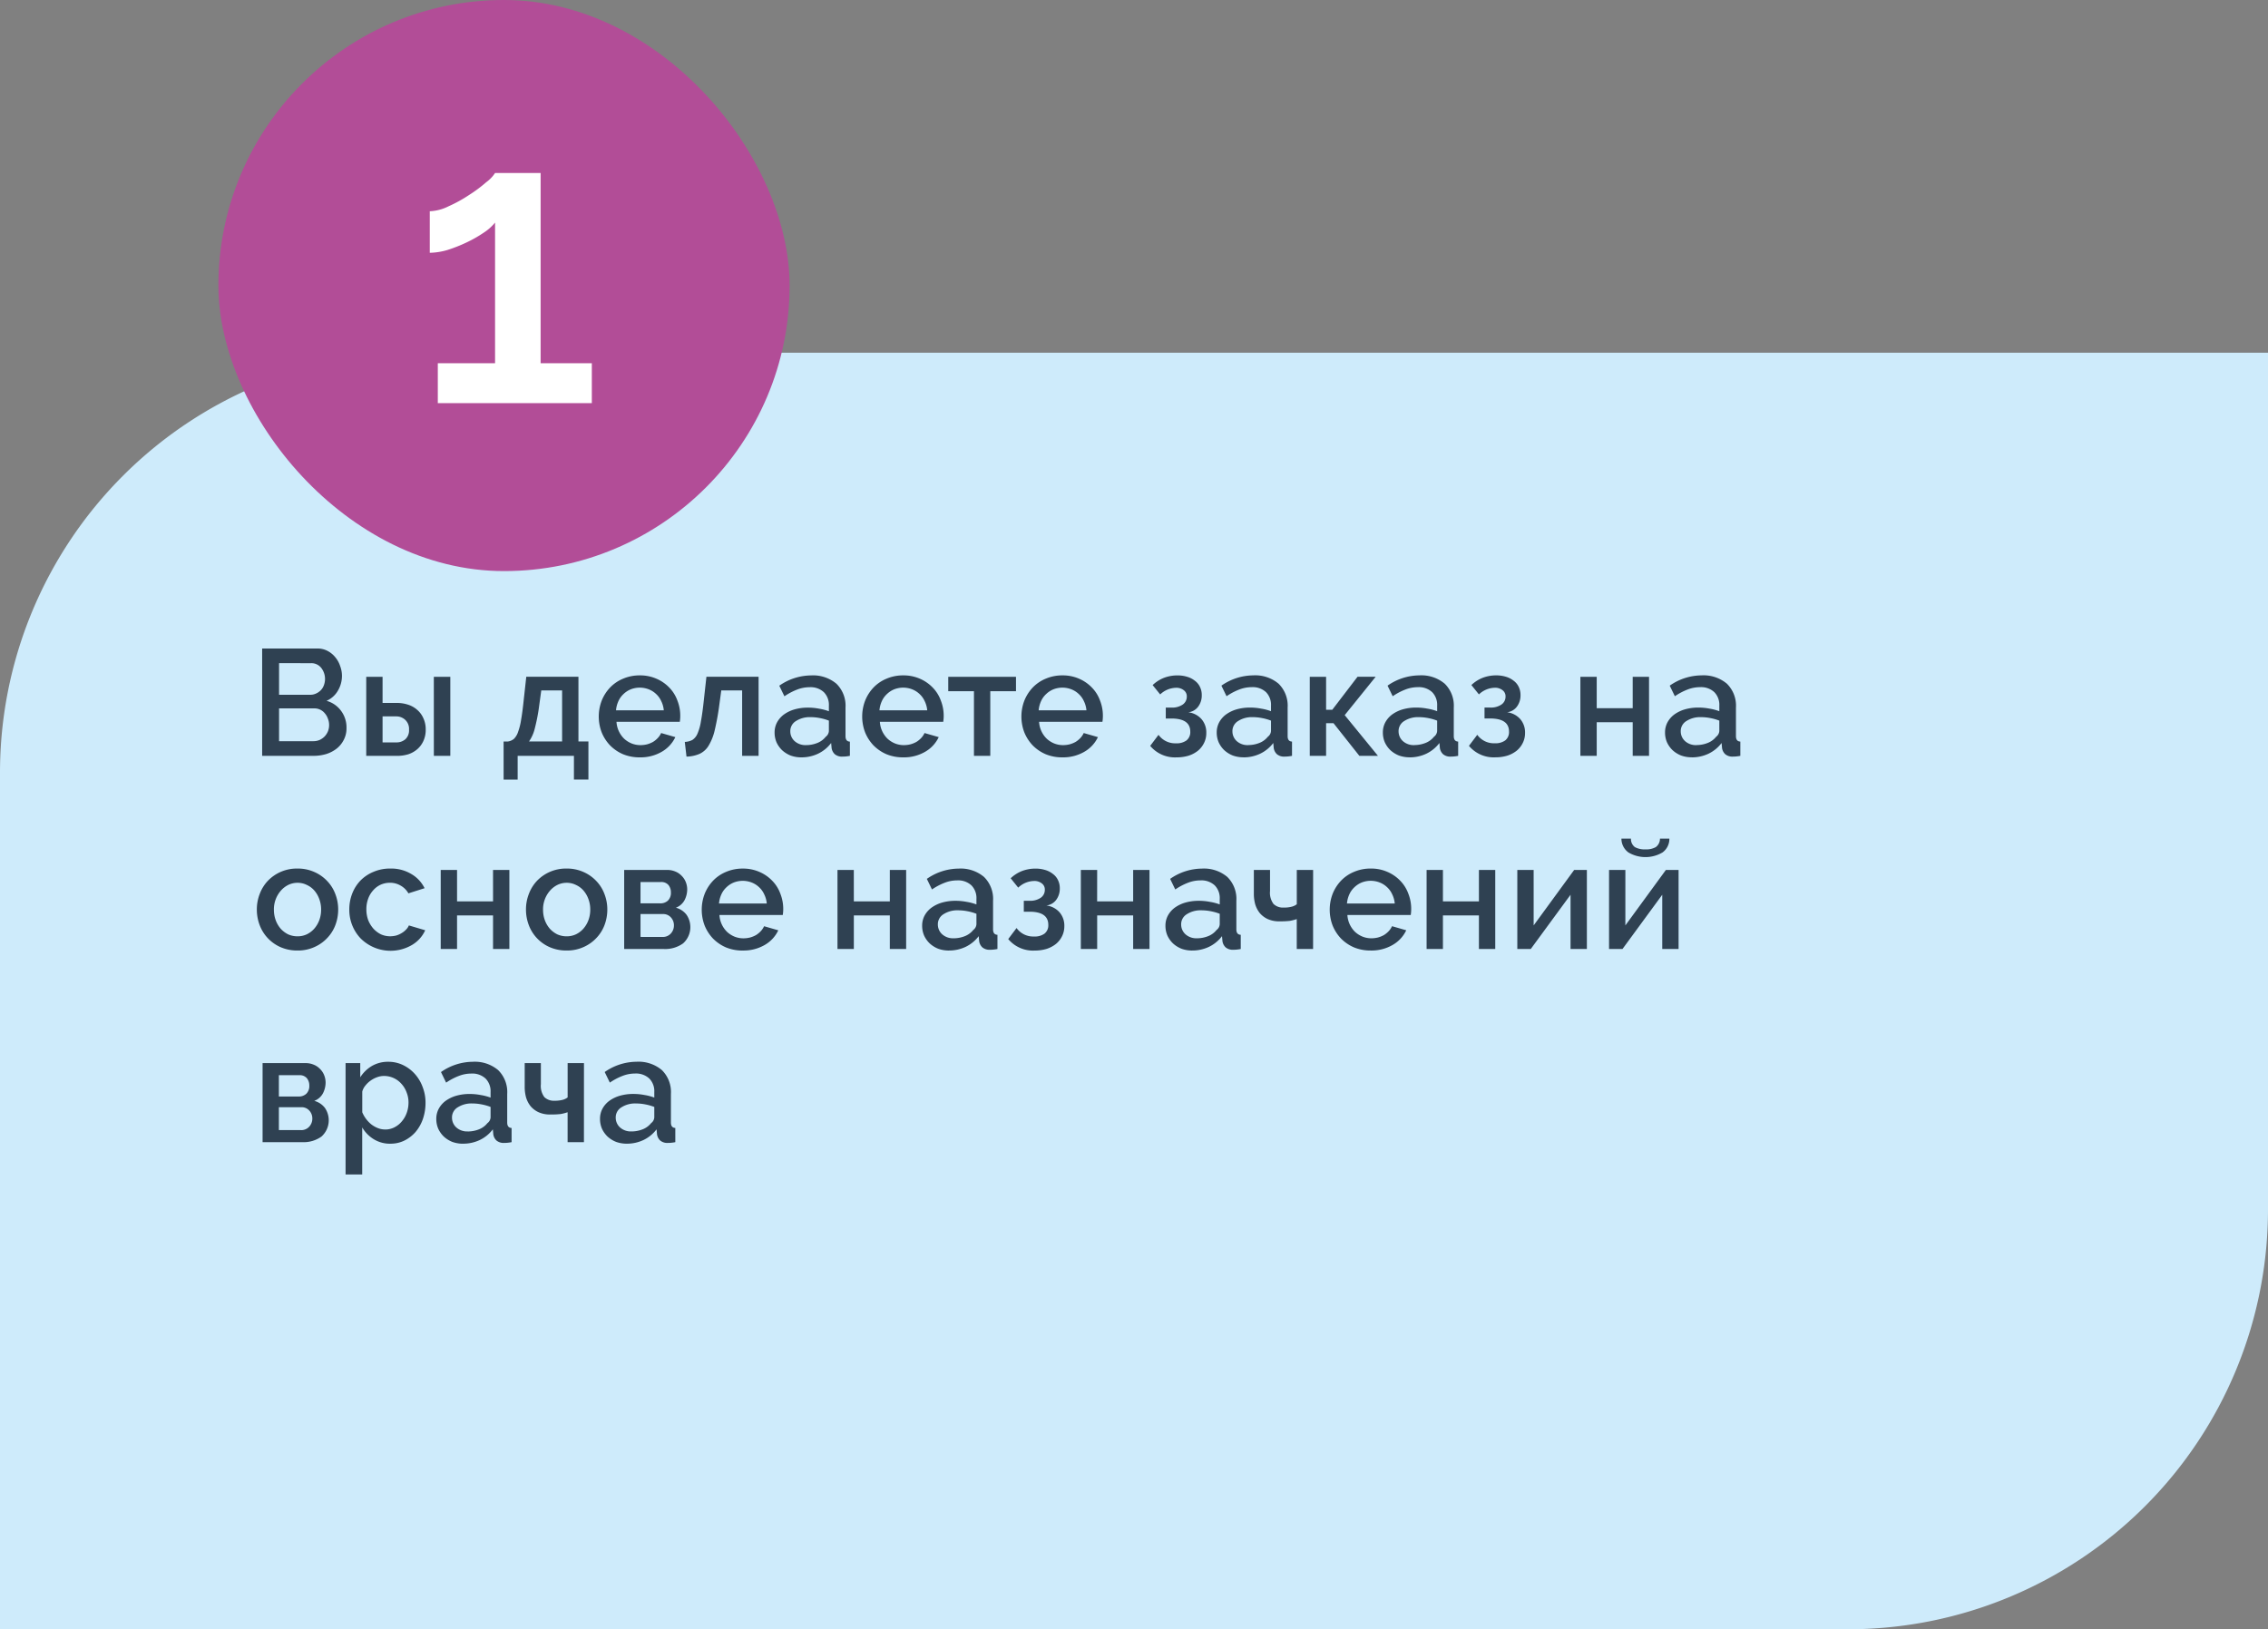 <svg xmlns="http://www.w3.org/2000/svg" width="270" height="194" viewBox="0 0 270 194">
  <rect x="0" y="0" width="270" height="194" fill="#808080" stroke="none"/>
  <g id="Сгруппировать_1" data-name="Сгруппировать 1" transform="translate(-378 -226)">
    <g id="_1" data-name="1" transform="translate(378 268)">
      <path id="Контур_1" data-name="Контур 1" d="M0,50A50,50,0,0,1,50,0H270V102a50,50,0,0,1-50,50H0Z" fill="#ceebfb"/>
      <path id="Контур_2" data-name="Контур 2" d="M41.25,44.706a2.916,2.916,0,0,1-.324,1.386,3.1,3.1,0,0,1-.846,1.044,3.934,3.934,0,0,1-1.242.648,5.3,5.3,0,0,1-1.53.216h-6.1V35.22h6.588A2.522,2.522,0,0,1,39,35.508a2.953,2.953,0,0,1,.918.756,3.157,3.157,0,0,1,.576,1.044,3.308,3.308,0,0,1,.216,1.17,3.429,3.429,0,0,1-.486,1.764,2.876,2.876,0,0,1-1.35,1.206A3.184,3.184,0,0,1,40.6,42.636,3.3,3.3,0,0,1,41.25,44.706Zm-2.07-.378a2.017,2.017,0,0,0-.144-.756,1.919,1.919,0,0,0-.36-.63,1.594,1.594,0,0,0-.54-.432,1.548,1.548,0,0,0-.7-.162H33.222v3.906h4.086a1.882,1.882,0,0,0,.738-.144,2.107,2.107,0,0,0,.594-.414,2.063,2.063,0,0,0,.4-.612A2.017,2.017,0,0,0,39.18,44.328Zm-5.958-7.362v3.762H36.93a1.587,1.587,0,0,0,.684-.144,1.832,1.832,0,0,0,.558-.378,1.622,1.622,0,0,0,.378-.594,2.137,2.137,0,0,0-.324-2.106,1.5,1.5,0,0,0-1.188-.54ZM43.6,38.586h1.944V41.7h1.71a4.185,4.185,0,0,1,1.3.2,2.986,2.986,0,0,1,1.1.612,2.785,2.785,0,0,1,.738.99,3.1,3.1,0,0,1,.288,1.368,3.143,3.143,0,0,1-.288,1.386,2.827,2.827,0,0,1-.738.972,3.157,3.157,0,0,1-1.08.594,4.571,4.571,0,0,1-1.3.18H43.6Zm8.046,0h1.962V48H51.649Zm-4.5,7.812a1.592,1.592,0,0,0,1.116-.378,1.427,1.427,0,0,0,.432-1.134,1.476,1.476,0,0,0-.45-1.17,1.539,1.539,0,0,0-1.08-.414h-1.62v3.1Zm12.806-.108h.522a1.422,1.422,0,0,0,.72-.324,2.069,2.069,0,0,0,.486-.828,7.363,7.363,0,0,0,.36-1.458q.162-.918.306-2.322l.306-2.772h6.21v7.7h1.188v4.536H68.325V48h-6.7v2.826H59.955Zm6.966,0V40.206H64.437L64.2,41.934a21.914,21.914,0,0,1-.522,2.754,4.646,4.646,0,0,1-.7,1.6Zm9.243,1.89a5.111,5.111,0,0,1-2-.378,4.87,4.87,0,0,1-1.548-1.062,4.952,4.952,0,0,1-.99-1.548,5.294,5.294,0,0,1,0-3.744,4.9,4.9,0,0,1,.99-1.566,4.511,4.511,0,0,1,1.548-1.062,4.954,4.954,0,0,1,2.016-.4,4.782,4.782,0,0,1,1.98.4,4.661,4.661,0,0,1,1.53,1.062,4.287,4.287,0,0,1,.954,1.53,4.895,4.895,0,0,1,.342,1.818q0,.216-.018.414-.018.18-.036.306H73.392a3.051,3.051,0,0,0,.918,2.016,2.967,2.967,0,0,0,.882.558,2.831,2.831,0,0,0,1.044.2,3.33,3.33,0,0,0,.774-.09,3.222,3.222,0,0,0,.72-.288,2.732,2.732,0,0,0,.576-.468,2.142,2.142,0,0,0,.4-.594l1.692.486a3.961,3.961,0,0,1-1.62,1.746A5,5,0,0,1,76.164,48.18Zm2.862-5.6a3.049,3.049,0,0,0-.306-1.1,2.6,2.6,0,0,0-.612-.846,2.692,2.692,0,0,0-.882-.558,2.947,2.947,0,0,0-2.124,0,2.741,2.741,0,0,0-.864.558,2.6,2.6,0,0,0-.612.846,3.3,3.3,0,0,0-.288,1.1Zm2.5,3.762a2.154,2.154,0,0,0,.9-.234,1.666,1.666,0,0,0,.612-.756,6.028,6.028,0,0,0,.414-1.494q.18-.954.342-2.5l.306-2.772h6.21V48H88.35V40.206H85.866l-.234,1.728a30.284,30.284,0,0,1-.54,2.988,6.267,6.267,0,0,1-.738,1.872,2.457,2.457,0,0,1-1.08.972,4.109,4.109,0,0,1-1.548.324ZM95.4,48.18a3.711,3.711,0,0,1-1.278-.216,3.332,3.332,0,0,1-1.008-.63,3.089,3.089,0,0,1-.666-.936,2.911,2.911,0,0,1-.234-1.17,2.522,2.522,0,0,1,.288-1.206,2.858,2.858,0,0,1,.81-.936,4.1,4.1,0,0,1,1.26-.612,5.751,5.751,0,0,1,1.62-.216,6.868,6.868,0,0,1,1.314.126,6.152,6.152,0,0,1,1.17.306v-.648a2.152,2.152,0,0,0-.594-1.62,2.315,2.315,0,0,0-1.71-.594,4.079,4.079,0,0,0-1.494.288,7.252,7.252,0,0,0-1.494.792l-.612-1.26a6.675,6.675,0,0,1,3.78-1.224,4.311,4.311,0,0,1,3.024.99,3.664,3.664,0,0,1,1.08,2.844v3.4q0,.63.522.648V48a5.065,5.065,0,0,1-.5.072q-.2.018-.4.018a1.308,1.308,0,0,1-.9-.288A1.253,1.253,0,0,1,99,47.064l-.054-.594a4.261,4.261,0,0,1-1.566,1.278A4.591,4.591,0,0,1,95.4,48.18Zm.54-1.458a3.6,3.6,0,0,0,1.35-.252,2.4,2.4,0,0,0,1.008-.738.913.913,0,0,0,.378-.684V43.806a5.942,5.942,0,0,0-1.08-.306,5.769,5.769,0,0,0-1.1-.108,3.027,3.027,0,0,0-1.746.468,1.389,1.389,0,0,0-.666,1.206,1.561,1.561,0,0,0,.522,1.188A1.92,1.92,0,0,0,95.937,46.722Zm11.582,1.458a5.111,5.111,0,0,1-2-.378,4.87,4.87,0,0,1-1.548-1.062,4.952,4.952,0,0,1-.99-1.548,5.294,5.294,0,0,1,0-3.744,4.9,4.9,0,0,1,.99-1.566,4.511,4.511,0,0,1,1.548-1.062,4.954,4.954,0,0,1,2.016-.4,4.782,4.782,0,0,1,1.98.4,4.661,4.661,0,0,1,1.53,1.062,4.286,4.286,0,0,1,.954,1.53,4.895,4.895,0,0,1,.342,1.818q0,.216-.018.414-.018.18-.036.306h-7.542a3.051,3.051,0,0,0,.918,2.016,2.967,2.967,0,0,0,.882.558,2.831,2.831,0,0,0,1.044.2,3.33,3.33,0,0,0,.774-.09,3.222,3.222,0,0,0,.72-.288,2.732,2.732,0,0,0,.576-.468,2.142,2.142,0,0,0,.4-.594l1.692.486a3.961,3.961,0,0,1-1.62,1.746A5,5,0,0,1,107.519,48.18Zm2.862-5.6a3.049,3.049,0,0,0-.306-1.1,2.6,2.6,0,0,0-.612-.846,2.692,2.692,0,0,0-.882-.558,2.947,2.947,0,0,0-2.124,0,2.741,2.741,0,0,0-.864.558,2.6,2.6,0,0,0-.612.846,3.3,3.3,0,0,0-.288,1.1ZM117.891,48h-1.944V40.3h-3.06v-1.71h8.064V40.3h-3.06Zm8.585.18a5.111,5.111,0,0,1-2-.378,4.87,4.87,0,0,1-1.548-1.062,4.952,4.952,0,0,1-.99-1.548,5.294,5.294,0,0,1,0-3.744,4.9,4.9,0,0,1,.99-1.566,4.511,4.511,0,0,1,1.548-1.062,4.954,4.954,0,0,1,2.016-.4,4.782,4.782,0,0,1,1.98.4A4.661,4.661,0,0,1,130,39.882a4.286,4.286,0,0,1,.954,1.53,4.894,4.894,0,0,1,.342,1.818q0,.216-.018.414-.018.18-.036.306H123.7a3.051,3.051,0,0,0,.918,2.016,2.967,2.967,0,0,0,.882.558,2.831,2.831,0,0,0,1.044.2,3.33,3.33,0,0,0,.774-.09,3.222,3.222,0,0,0,.72-.288,2.732,2.732,0,0,0,.576-.468,2.142,2.142,0,0,0,.4-.594l1.692.486a3.961,3.961,0,0,1-1.62,1.746A5,5,0,0,1,126.476,48.18Zm2.862-5.6a3.049,3.049,0,0,0-.306-1.1,2.6,2.6,0,0,0-.612-.846,2.692,2.692,0,0,0-.882-.558,2.947,2.947,0,0,0-2.124,0,2.741,2.741,0,0,0-.864.558,2.6,2.6,0,0,0-.612.846,3.3,3.3,0,0,0-.288,1.1Zm7.881-3.006a4.175,4.175,0,0,1,1.35-.864,4.462,4.462,0,0,1,1.6-.288,3.873,3.873,0,0,1,1.152.162,2.651,2.651,0,0,1,.918.468,1.929,1.929,0,0,1,.612.738,2.185,2.185,0,0,1,.216.99,2.215,2.215,0,0,1-.432,1.368,1.686,1.686,0,0,1-1.17.666,2.485,2.485,0,0,1,1.584.828,2.421,2.421,0,0,1,.558,1.638,2.619,2.619,0,0,1-.27,1.188,2.778,2.778,0,0,1-.72.918,3.536,3.536,0,0,1-1.116.594,4.849,4.849,0,0,1-1.422.2,3.836,3.836,0,0,1-3.15-1.368l.99-1.314a2.435,2.435,0,0,0,2.088,1.008,1.963,1.963,0,0,0,1.242-.342,1.258,1.258,0,0,0,.45-1.044q0-1.566-2.25-1.566h-.666v-1.3h.666a2.228,2.228,0,0,0,1.35-.36,1.13,1.13,0,0,0,.486-.954.891.891,0,0,0-.36-.756,1.408,1.408,0,0,0-.936-.288,2.813,2.813,0,0,0-1.872.792Zm10.815,8.6a3.711,3.711,0,0,1-1.278-.216,3.332,3.332,0,0,1-1.008-.63,3.089,3.089,0,0,1-.666-.936,2.911,2.911,0,0,1-.234-1.17,2.522,2.522,0,0,1,.288-1.206,2.858,2.858,0,0,1,.81-.936,4.1,4.1,0,0,1,1.26-.612,5.751,5.751,0,0,1,1.62-.216,6.868,6.868,0,0,1,1.314.126,6.152,6.152,0,0,1,1.17.306v-.648a2.152,2.152,0,0,0-.594-1.62,2.315,2.315,0,0,0-1.71-.594,4.08,4.08,0,0,0-1.494.288,7.251,7.251,0,0,0-1.494.792l-.612-1.26a6.675,6.675,0,0,1,3.78-1.224,4.311,4.311,0,0,1,3.024.99,3.664,3.664,0,0,1,1.08,2.844v3.4q0,.63.522.648V48a5.065,5.065,0,0,1-.5.072q-.2.018-.4.018a1.308,1.308,0,0,1-.9-.288,1.253,1.253,0,0,1-.378-.738l-.054-.594a4.261,4.261,0,0,1-1.566,1.278A4.592,4.592,0,0,1,148.034,48.18Zm.54-1.458a3.6,3.6,0,0,0,1.35-.252,2.4,2.4,0,0,0,1.008-.738.913.913,0,0,0,.378-.684V43.806a5.942,5.942,0,0,0-1.08-.306,5.769,5.769,0,0,0-1.1-.108,3.027,3.027,0,0,0-1.746.468,1.389,1.389,0,0,0-.666,1.206,1.561,1.561,0,0,0,.522,1.188A1.92,1.92,0,0,0,148.574,46.722Zm13.039-8.136h2.16l-3.69,4.572L164.043,48h-2.214l-3.078-3.888h-.882V48h-1.944V38.586h1.944V42.51h.738Zm6.2,9.594a3.711,3.711,0,0,1-1.278-.216,3.332,3.332,0,0,1-1.008-.63,3.089,3.089,0,0,1-.666-.936,2.911,2.911,0,0,1-.234-1.17,2.522,2.522,0,0,1,.288-1.206,2.858,2.858,0,0,1,.81-.936,4.1,4.1,0,0,1,1.26-.612,5.751,5.751,0,0,1,1.62-.216,6.868,6.868,0,0,1,1.314.126,6.153,6.153,0,0,1,1.17.306v-.648a2.152,2.152,0,0,0-.594-1.62,2.315,2.315,0,0,0-1.71-.594,4.08,4.08,0,0,0-1.494.288,7.252,7.252,0,0,0-1.494.792l-.612-1.26a6.675,6.675,0,0,1,3.78-1.224,4.311,4.311,0,0,1,3.024.99,3.664,3.664,0,0,1,1.08,2.844v3.4q0,.63.522.648V48a5.065,5.065,0,0,1-.5.072q-.2.018-.4.018a1.308,1.308,0,0,1-.9-.288,1.253,1.253,0,0,1-.378-.738l-.054-.594a4.261,4.261,0,0,1-1.566,1.278A4.591,4.591,0,0,1,167.817,48.18Zm.54-1.458a3.6,3.6,0,0,0,1.35-.252,2.4,2.4,0,0,0,1.008-.738.913.913,0,0,0,.378-.684V43.806a5.942,5.942,0,0,0-1.08-.306,5.769,5.769,0,0,0-1.1-.108,3.027,3.027,0,0,0-1.746.468,1.389,1.389,0,0,0-.666,1.206,1.561,1.561,0,0,0,.522,1.188A1.92,1.92,0,0,0,168.357,46.722Zm6.812-7.146a4.175,4.175,0,0,1,1.35-.864,4.462,4.462,0,0,1,1.6-.288,3.873,3.873,0,0,1,1.152.162,2.651,2.651,0,0,1,.918.468,1.929,1.929,0,0,1,.612.738,2.185,2.185,0,0,1,.216.99,2.216,2.216,0,0,1-.432,1.368,1.686,1.686,0,0,1-1.17.666,2.485,2.485,0,0,1,1.584.828,2.421,2.421,0,0,1,.558,1.638,2.619,2.619,0,0,1-.27,1.188,2.778,2.778,0,0,1-.72.918,3.536,3.536,0,0,1-1.116.594,4.849,4.849,0,0,1-1.422.2,3.836,3.836,0,0,1-3.15-1.368l.99-1.314a2.435,2.435,0,0,0,2.088,1.008,1.963,1.963,0,0,0,1.242-.342,1.258,1.258,0,0,0,.45-1.044q0-1.566-2.25-1.566h-.666v-1.3h.666a2.228,2.228,0,0,0,1.35-.36,1.13,1.13,0,0,0,.486-.954.891.891,0,0,0-.36-.756,1.408,1.408,0,0,0-.936-.288,2.813,2.813,0,0,0-1.872.792Zm14.92,2.754h4.284V38.586h1.944V48h-1.944V44h-4.284v4h-1.944V38.586h1.944Zm11.32,5.85a3.711,3.711,0,0,1-1.278-.216,3.332,3.332,0,0,1-1.008-.63,3.089,3.089,0,0,1-.666-.936,2.911,2.911,0,0,1-.234-1.17,2.522,2.522,0,0,1,.288-1.206,2.858,2.858,0,0,1,.81-.936,4.1,4.1,0,0,1,1.26-.612,5.751,5.751,0,0,1,1.62-.216,6.868,6.868,0,0,1,1.314.126,6.152,6.152,0,0,1,1.17.306v-.648a2.152,2.152,0,0,0-.594-1.62,2.315,2.315,0,0,0-1.71-.594,4.08,4.08,0,0,0-1.494.288,7.251,7.251,0,0,0-1.494.792l-.612-1.26a6.675,6.675,0,0,1,3.78-1.224,4.311,4.311,0,0,1,3.024.99,3.664,3.664,0,0,1,1.08,2.844v3.4q0,.63.522.648V48a5.065,5.065,0,0,1-.5.072q-.2.018-.4.018a1.308,1.308,0,0,1-.9-.288,1.253,1.253,0,0,1-.378-.738l-.054-.594a4.261,4.261,0,0,1-1.566,1.278A4.592,4.592,0,0,1,201.409,48.18Zm.54-1.458a3.6,3.6,0,0,0,1.35-.252,2.4,2.4,0,0,0,1.008-.738.913.913,0,0,0,.378-.684V43.806a5.942,5.942,0,0,0-1.08-.306,5.769,5.769,0,0,0-1.1-.108,3.027,3.027,0,0,0-1.746.468,1.389,1.389,0,0,0-.666,1.206,1.561,1.561,0,0,0,.522,1.188A1.92,1.92,0,0,0,201.949,46.722ZM35.418,71.18a4.954,4.954,0,0,1-2.016-.4,4.651,4.651,0,0,1-2.484-2.61,5.226,5.226,0,0,1-.342-1.872,5.083,5.083,0,0,1,.342-1.854,4.66,4.66,0,0,1,.972-1.566,4.776,4.776,0,0,1,3.528-1.458,4.782,4.782,0,0,1,1.98.4,4.661,4.661,0,0,1,1.53,1.062,4.521,4.521,0,0,1,.99,1.566A5.083,5.083,0,0,1,40.26,66.3a5.226,5.226,0,0,1-.342,1.872,4.559,4.559,0,0,1-.99,1.548,4.661,4.661,0,0,1-1.53,1.062A4.782,4.782,0,0,1,35.418,71.18ZM32.61,66.32a3.561,3.561,0,0,0,.216,1.26,3.244,3.244,0,0,0,.594,1.008,3,3,0,0,0,.882.666,2.7,2.7,0,0,0,1.116.234,2.575,2.575,0,0,0,1.1-.234,2.8,2.8,0,0,0,.9-.684,3.244,3.244,0,0,0,.594-1.008,3.561,3.561,0,0,0,.216-1.26,3.509,3.509,0,0,0-.216-1.242,3.2,3.2,0,0,0-.594-1.026,2.591,2.591,0,0,0-.9-.666,2.421,2.421,0,0,0-1.1-.252,2.5,2.5,0,0,0-1.1.252,2.866,2.866,0,0,0-.882.684,3.376,3.376,0,0,0-.828,2.268Zm8.974-.036a5.132,5.132,0,0,1,.342-1.872,4.7,4.7,0,0,1,.972-1.548,4.638,4.638,0,0,1,1.548-1.044,4.954,4.954,0,0,1,2.016-.4,4.65,4.65,0,0,1,2.5.648,3.981,3.981,0,0,1,1.584,1.692l-1.926.612a2.409,2.409,0,0,0-.918-.918,2.456,2.456,0,0,0-1.278-.342,2.7,2.7,0,0,0-1.116.234,2.64,2.64,0,0,0-.882.666,3.025,3.025,0,0,0-.594.99,3.615,3.615,0,0,0-.216,1.278,3.711,3.711,0,0,0,.216,1.278,3.538,3.538,0,0,0,.612,1.008,3.088,3.088,0,0,0,.9.684,2.654,2.654,0,0,0,1.1.234,2.959,2.959,0,0,0,.72-.09,2.656,2.656,0,0,0,.648-.288,2.27,2.27,0,0,0,.522-.414,1.5,1.5,0,0,0,.342-.5l1.944.576a3.9,3.9,0,0,1-1.566,1.746,5.047,5.047,0,0,1-6.138-.792,4.932,4.932,0,0,1-1.332-3.438Zm12.827-.954h4.284V61.586h1.944V71H58.695V67H54.411v4H52.467V61.586h1.944Zm13.047,5.85a4.954,4.954,0,0,1-2.016-.4,4.651,4.651,0,0,1-2.484-2.61,5.226,5.226,0,0,1-.342-1.872,5.083,5.083,0,0,1,.342-1.854,4.66,4.66,0,0,1,.972-1.566,4.776,4.776,0,0,1,3.528-1.458,4.782,4.782,0,0,1,1.98.4,4.661,4.661,0,0,1,1.53,1.062,4.521,4.521,0,0,1,.99,1.566A5.083,5.083,0,0,1,72.3,66.3a5.226,5.226,0,0,1-.342,1.872,4.559,4.559,0,0,1-.99,1.548,4.661,4.661,0,0,1-1.53,1.062A4.782,4.782,0,0,1,67.458,71.18ZM64.65,66.32a3.562,3.562,0,0,0,.216,1.26,3.244,3.244,0,0,0,.594,1.008,3,3,0,0,0,.882.666,2.7,2.7,0,0,0,1.116.234,2.575,2.575,0,0,0,1.1-.234,2.8,2.8,0,0,0,.9-.684,3.244,3.244,0,0,0,.594-1.008,3.561,3.561,0,0,0,.216-1.26,3.509,3.509,0,0,0-.216-1.242,3.2,3.2,0,0,0-.594-1.026,2.591,2.591,0,0,0-.9-.666,2.421,2.421,0,0,0-1.1-.252,2.5,2.5,0,0,0-1.1.252,2.866,2.866,0,0,0-.882.684,3.376,3.376,0,0,0-.828,2.268Zm14.788-4.734a2.409,2.409,0,0,1,.936.18,2.091,2.091,0,0,1,.756.5,2.125,2.125,0,0,1,.5.738,2.363,2.363,0,0,1,.18.918,2.827,2.827,0,0,1-.306,1.242,1.937,1.937,0,0,1-1.044.918,2.34,2.34,0,0,1,1.26.828,2.6,2.6,0,0,1-.4,3.42A3.645,3.645,0,0,1,79.042,71H74.308V61.586Zm-.864,3.978a1.306,1.306,0,0,0,.936-.324,1.277,1.277,0,0,0,.36-.972,1.367,1.367,0,0,0-.288-.882,1.106,1.106,0,0,0-.918-.36H76.252v2.538Zm.288,4a1.271,1.271,0,0,0,.99-.4,1.4,1.4,0,0,0,.378-.972,1.368,1.368,0,0,0-.36-.954,1.215,1.215,0,0,0-.972-.4H76.252V69.56Zm9.558,1.62a5.111,5.111,0,0,1-2-.378,4.87,4.87,0,0,1-1.548-1.062,4.952,4.952,0,0,1-.99-1.548,5.294,5.294,0,0,1,0-3.744,4.9,4.9,0,0,1,.99-1.566,4.511,4.511,0,0,1,1.548-1.062,4.954,4.954,0,0,1,2.016-.4,4.782,4.782,0,0,1,1.98.4,4.661,4.661,0,0,1,1.53,1.062,4.286,4.286,0,0,1,.954,1.53,4.894,4.894,0,0,1,.342,1.818q0,.216-.018.414-.018.18-.036.306H85.648a3.051,3.051,0,0,0,.918,2.016,2.967,2.967,0,0,0,.882.558,2.831,2.831,0,0,0,1.044.2,3.33,3.33,0,0,0,.774-.09,3.223,3.223,0,0,0,.72-.288,2.732,2.732,0,0,0,.576-.468,2.142,2.142,0,0,0,.4-.594l1.692.486a3.961,3.961,0,0,1-1.62,1.746A5,5,0,0,1,88.42,71.18Zm2.862-5.6a3.049,3.049,0,0,0-.306-1.1,2.6,2.6,0,0,0-.612-.846,2.692,2.692,0,0,0-.882-.558,2.947,2.947,0,0,0-2.124,0,2.741,2.741,0,0,0-.864.558,2.6,2.6,0,0,0-.612.846,3.3,3.3,0,0,0-.288,1.1Zm10.365-.252h4.284V61.586h1.944V71h-1.944V67h-4.284v4H99.7V61.586h1.944Zm11.319,5.85a3.711,3.711,0,0,1-1.278-.216,3.332,3.332,0,0,1-1.008-.63,3.089,3.089,0,0,1-.666-.936,2.911,2.911,0,0,1-.234-1.17,2.522,2.522,0,0,1,.288-1.206,2.858,2.858,0,0,1,.81-.936,4.1,4.1,0,0,1,1.26-.612,5.751,5.751,0,0,1,1.62-.216,6.868,6.868,0,0,1,1.314.126,6.152,6.152,0,0,1,1.17.306v-.648a2.152,2.152,0,0,0-.594-1.62,2.315,2.315,0,0,0-1.71-.594,4.079,4.079,0,0,0-1.494.288,7.252,7.252,0,0,0-1.494.792l-.612-1.26a6.675,6.675,0,0,1,3.78-1.224,4.311,4.311,0,0,1,3.024.99,3.664,3.664,0,0,1,1.08,2.844v3.4q0,.63.522.648V71a5.065,5.065,0,0,1-.5.072q-.2.018-.4.018a1.308,1.308,0,0,1-.9-.288,1.253,1.253,0,0,1-.378-.738l-.054-.594a4.261,4.261,0,0,1-1.566,1.278A4.591,4.591,0,0,1,112.966,71.18Zm.54-1.458a3.6,3.6,0,0,0,1.35-.252,2.4,2.4,0,0,0,1.008-.738.913.913,0,0,0,.378-.684V66.806a5.942,5.942,0,0,0-1.08-.306,5.769,5.769,0,0,0-1.1-.108,3.027,3.027,0,0,0-1.746.468,1.389,1.389,0,0,0-.666,1.206,1.561,1.561,0,0,0,.522,1.188A1.92,1.92,0,0,0,113.506,69.722Zm6.812-7.146a4.175,4.175,0,0,1,1.35-.864,4.462,4.462,0,0,1,1.6-.288,3.874,3.874,0,0,1,1.152.162,2.651,2.651,0,0,1,.918.468,1.93,1.93,0,0,1,.612.738,2.185,2.185,0,0,1,.216.99,2.216,2.216,0,0,1-.432,1.368,1.686,1.686,0,0,1-1.17.666,2.485,2.485,0,0,1,1.584.828,2.421,2.421,0,0,1,.558,1.638,2.619,2.619,0,0,1-.27,1.188,2.778,2.778,0,0,1-.72.918,3.536,3.536,0,0,1-1.116.594,4.849,4.849,0,0,1-1.422.2,3.836,3.836,0,0,1-3.15-1.368l.99-1.314a2.435,2.435,0,0,0,2.088,1.008,1.963,1.963,0,0,0,1.242-.342,1.258,1.258,0,0,0,.45-1.044q0-1.566-2.25-1.566h-.666v-1.3h.666a2.228,2.228,0,0,0,1.35-.36,1.13,1.13,0,0,0,.486-.954.891.891,0,0,0-.36-.756,1.408,1.408,0,0,0-.936-.288,2.813,2.813,0,0,0-1.872.792Zm10.293,2.754H134.9V61.586h1.944V71H134.9V67h-4.284v4h-1.944V61.586h1.944Zm11.319,5.85a3.711,3.711,0,0,1-1.278-.216,3.332,3.332,0,0,1-1.008-.63,3.089,3.089,0,0,1-.666-.936,2.911,2.911,0,0,1-.234-1.17,2.522,2.522,0,0,1,.288-1.206,2.858,2.858,0,0,1,.81-.936,4.1,4.1,0,0,1,1.26-.612,5.751,5.751,0,0,1,1.62-.216,6.868,6.868,0,0,1,1.314.126,6.151,6.151,0,0,1,1.17.306v-.648a2.152,2.152,0,0,0-.594-1.62,2.315,2.315,0,0,0-1.71-.594,4.079,4.079,0,0,0-1.494.288,7.251,7.251,0,0,0-1.494.792l-.612-1.26a6.675,6.675,0,0,1,3.78-1.224,4.311,4.311,0,0,1,3.024.99,3.664,3.664,0,0,1,1.08,2.844v3.4q0,.63.522.648V71a5.064,5.064,0,0,1-.5.072q-.2.018-.4.018a1.308,1.308,0,0,1-.9-.288,1.253,1.253,0,0,1-.378-.738l-.054-.594a4.261,4.261,0,0,1-1.566,1.278A4.591,4.591,0,0,1,141.93,71.18Zm.54-1.458a3.6,3.6,0,0,0,1.35-.252,2.4,2.4,0,0,0,1.008-.738.913.913,0,0,0,.378-.684V66.806a5.943,5.943,0,0,0-1.08-.306,5.77,5.77,0,0,0-1.1-.108,3.027,3.027,0,0,0-1.746.468,1.389,1.389,0,0,0-.666,1.206,1.561,1.561,0,0,0,.522,1.188A1.92,1.92,0,0,0,142.47,69.722ZM156.32,71h-1.944V67.436a5.146,5.146,0,0,1-.846.216,10.324,10.324,0,0,1-1.206.054,3.292,3.292,0,0,1-1.4-.27,2.748,2.748,0,0,1-.954-.72,3.083,3.083,0,0,1-.54-1.044,4.7,4.7,0,0,1-.162-1.242V61.586h1.926v2.5a2.236,2.236,0,0,0,.414,1.548,1.605,1.605,0,0,0,1.188.432,3.586,3.586,0,0,0,.99-.108,1.614,1.614,0,0,0,.594-.288V61.586h1.944Zm6.859.18a5.111,5.111,0,0,1-2-.378,4.87,4.87,0,0,1-1.548-1.062,4.952,4.952,0,0,1-.99-1.548,5.294,5.294,0,0,1,0-3.744,4.9,4.9,0,0,1,.99-1.566,4.511,4.511,0,0,1,1.548-1.062,4.954,4.954,0,0,1,2.016-.4,4.782,4.782,0,0,1,1.98.4,4.661,4.661,0,0,1,1.53,1.062,4.286,4.286,0,0,1,.954,1.53A4.894,4.894,0,0,1,168,66.23q0,.216-.018.414-.018.18-.036.306h-7.542a3.051,3.051,0,0,0,.918,2.016,2.967,2.967,0,0,0,.882.558,2.831,2.831,0,0,0,1.044.2,3.33,3.33,0,0,0,.774-.09,3.222,3.222,0,0,0,.72-.288,2.732,2.732,0,0,0,.576-.468,2.141,2.141,0,0,0,.4-.594l1.692.486a3.961,3.961,0,0,1-1.62,1.746A5,5,0,0,1,163.179,71.18Zm2.862-5.6a3.049,3.049,0,0,0-.306-1.1,2.6,2.6,0,0,0-.612-.846,2.692,2.692,0,0,0-.882-.558,2.947,2.947,0,0,0-2.124,0,2.741,2.741,0,0,0-.864.558,2.6,2.6,0,0,0-.612.846,3.3,3.3,0,0,0-.288,1.1Zm5.737-.252h4.284V61.586h1.944V71h-1.944V67h-4.284v4h-1.944V61.586h1.944Zm10.8,2.862,4.824-6.606h1.512V71h-1.944V64.538L182.233,71h-1.6V61.586h1.944ZM198.733,57.86a1.979,1.979,0,0,1-.81,1.638,3.986,3.986,0,0,1-4.068,0,2.026,2.026,0,0,1-.828-1.638h1.134a1.2,1.2,0,0,0,.468,1.008,2.457,2.457,0,0,0,1.26.27,2.315,2.315,0,0,0,1.224-.27,1.22,1.22,0,0,0,.5-1.008Zm-5.238,10.332,4.824-6.606h1.512V71h-1.944V64.538L193.153,71h-1.6V61.586h1.944ZM36.39,84.586a2.409,2.409,0,0,1,.936.18,2.091,2.091,0,0,1,.756.5,2.125,2.125,0,0,1,.5.738,2.363,2.363,0,0,1,.18.918,2.827,2.827,0,0,1-.306,1.242,1.937,1.937,0,0,1-1.044.918,2.34,2.34,0,0,1,1.26.828,2.6,2.6,0,0,1-.4,3.42A3.645,3.645,0,0,1,35.994,94H31.26V84.586Zm-.864,3.978a1.306,1.306,0,0,0,.936-.324,1.277,1.277,0,0,0,.36-.972,1.367,1.367,0,0,0-.288-.882,1.106,1.106,0,0,0-.918-.36H33.2v2.538Zm.288,4a1.271,1.271,0,0,0,.99-.4,1.4,1.4,0,0,0,.378-.972,1.368,1.368,0,0,0-.36-.954,1.215,1.215,0,0,0-.972-.4H33.2V92.56Zm10.674,1.62a3.691,3.691,0,0,1-2-.54,4.031,4.031,0,0,1-1.368-1.4v5.6h-1.98V84.586h1.746v1.692a4.139,4.139,0,0,1,1.386-1.35,3.786,3.786,0,0,1,1.944-.5,4,4,0,0,1,1.782.4,4.526,4.526,0,0,1,1.4,1.062,4.772,4.772,0,0,1,.918,1.548,5.083,5.083,0,0,1,.342,1.854,5.944,5.944,0,0,1-.306,1.926,4.869,4.869,0,0,1-.864,1.548A4.36,4.36,0,0,1,48.162,93.8,3.69,3.69,0,0,1,46.488,94.18Zm-.648-1.692a2.363,2.363,0,0,0,1.134-.27,2.71,2.71,0,0,0,.882-.72,3.193,3.193,0,0,0,.576-1.026,3.629,3.629,0,0,0,.2-1.188A3.221,3.221,0,0,0,48.4,88.06a3.07,3.07,0,0,0-.612-1.008,2.755,2.755,0,0,0-2.088-.936,2.409,2.409,0,0,0-.792.144,3.145,3.145,0,0,0-.774.4,2.963,2.963,0,0,0-.63.594,1.891,1.891,0,0,0-.378.72v2.466a3.645,3.645,0,0,0,.468.81,3.6,3.6,0,0,0,.63.648,3.272,3.272,0,0,0,.774.432A2.3,2.3,0,0,0,45.84,92.488Zm9.286,1.692a3.711,3.711,0,0,1-1.278-.216,3.332,3.332,0,0,1-1.008-.63,3.089,3.089,0,0,1-.666-.936,2.911,2.911,0,0,1-.234-1.17,2.522,2.522,0,0,1,.288-1.206,2.858,2.858,0,0,1,.81-.936,4.1,4.1,0,0,1,1.26-.612,5.751,5.751,0,0,1,1.62-.216,6.868,6.868,0,0,1,1.314.126,6.152,6.152,0,0,1,1.17.306v-.648a2.152,2.152,0,0,0-.594-1.62,2.315,2.315,0,0,0-1.71-.594,4.08,4.08,0,0,0-1.494.288,7.251,7.251,0,0,0-1.494.792l-.612-1.26a6.675,6.675,0,0,1,3.78-1.224,4.311,4.311,0,0,1,3.024.99,3.664,3.664,0,0,1,1.08,2.844v3.4q0,.63.522.648V94a5.065,5.065,0,0,1-.5.072q-.2.018-.4.018a1.308,1.308,0,0,1-.9-.288,1.253,1.253,0,0,1-.378-.738l-.054-.594a4.261,4.261,0,0,1-1.566,1.278A4.591,4.591,0,0,1,55.126,94.18Zm.54-1.458a3.6,3.6,0,0,0,1.35-.252,2.4,2.4,0,0,0,1.008-.738.913.913,0,0,0,.378-.684V89.806a5.942,5.942,0,0,0-1.08-.306,5.769,5.769,0,0,0-1.1-.108,3.027,3.027,0,0,0-1.746.468,1.389,1.389,0,0,0-.666,1.206,1.561,1.561,0,0,0,.522,1.188A1.92,1.92,0,0,0,55.666,92.722ZM69.516,94H67.572V90.436a5.146,5.146,0,0,1-.846.216,10.324,10.324,0,0,1-1.206.054,3.292,3.292,0,0,1-1.4-.27,2.748,2.748,0,0,1-.954-.72,3.083,3.083,0,0,1-.54-1.044,4.7,4.7,0,0,1-.162-1.242V84.586h1.926v2.5a2.236,2.236,0,0,0,.414,1.548,1.605,1.605,0,0,0,1.188.432,3.586,3.586,0,0,0,.99-.108,1.614,1.614,0,0,0,.594-.288V84.586h1.944Zm5.1.18a3.711,3.711,0,0,1-1.278-.216,3.332,3.332,0,0,1-1.008-.63,3.089,3.089,0,0,1-.666-.936,2.911,2.911,0,0,1-.234-1.17,2.522,2.522,0,0,1,.288-1.206,2.858,2.858,0,0,1,.81-.936,4.1,4.1,0,0,1,1.26-.612,5.751,5.751,0,0,1,1.62-.216,6.868,6.868,0,0,1,1.314.126,6.152,6.152,0,0,1,1.17.306v-.648a2.152,2.152,0,0,0-.594-1.62,2.315,2.315,0,0,0-1.71-.594,4.08,4.08,0,0,0-1.494.288,7.251,7.251,0,0,0-1.494.792l-.612-1.26a6.675,6.675,0,0,1,3.78-1.224,4.311,4.311,0,0,1,3.024.99,3.664,3.664,0,0,1,1.08,2.844v3.4q0,.63.522.648V94a5.065,5.065,0,0,1-.5.072q-.2.018-.4.018a1.308,1.308,0,0,1-.9-.288,1.253,1.253,0,0,1-.378-.738l-.054-.594a4.261,4.261,0,0,1-1.566,1.278A4.591,4.591,0,0,1,74.611,94.18Zm.54-1.458a3.6,3.6,0,0,0,1.35-.252,2.4,2.4,0,0,0,1.008-.738.913.913,0,0,0,.378-.684V89.806a5.942,5.942,0,0,0-1.08-.306,5.769,5.769,0,0,0-1.1-.108,3.027,3.027,0,0,0-1.746.468,1.389,1.389,0,0,0-.666,1.206,1.561,1.561,0,0,0,.522,1.188A1.92,1.92,0,0,0,75.151,92.722Z" fill="#2f4152"/>
    </g>
    <g id="Frame_266" data-name="Frame 266" transform="translate(404 226)">
      <rect id="Прямоугольник_1" data-name="Прямоугольник 1" width="68" height="68" rx="34" fill="#b24d97"/>
      <path id="Контур_3" data-name="Контур 3" d="M44.456,43.248V48H26.12V43.248h6.816V26.5a5.687,5.687,0,0,1-1.344,1.2,15.1,15.1,0,0,1-2.016,1.152,18.162,18.162,0,0,1-2.3.912,7.966,7.966,0,0,1-2.112.336V25.152a5.387,5.387,0,0,0,2.208-.576,16.441,16.441,0,0,0,2.448-1.344A16.479,16.479,0,0,0,31.88,21.7a4.243,4.243,0,0,0,1.056-1.1H38.36V43.248Z" fill="#fff"/>
    </g>
  </g>
</svg>
